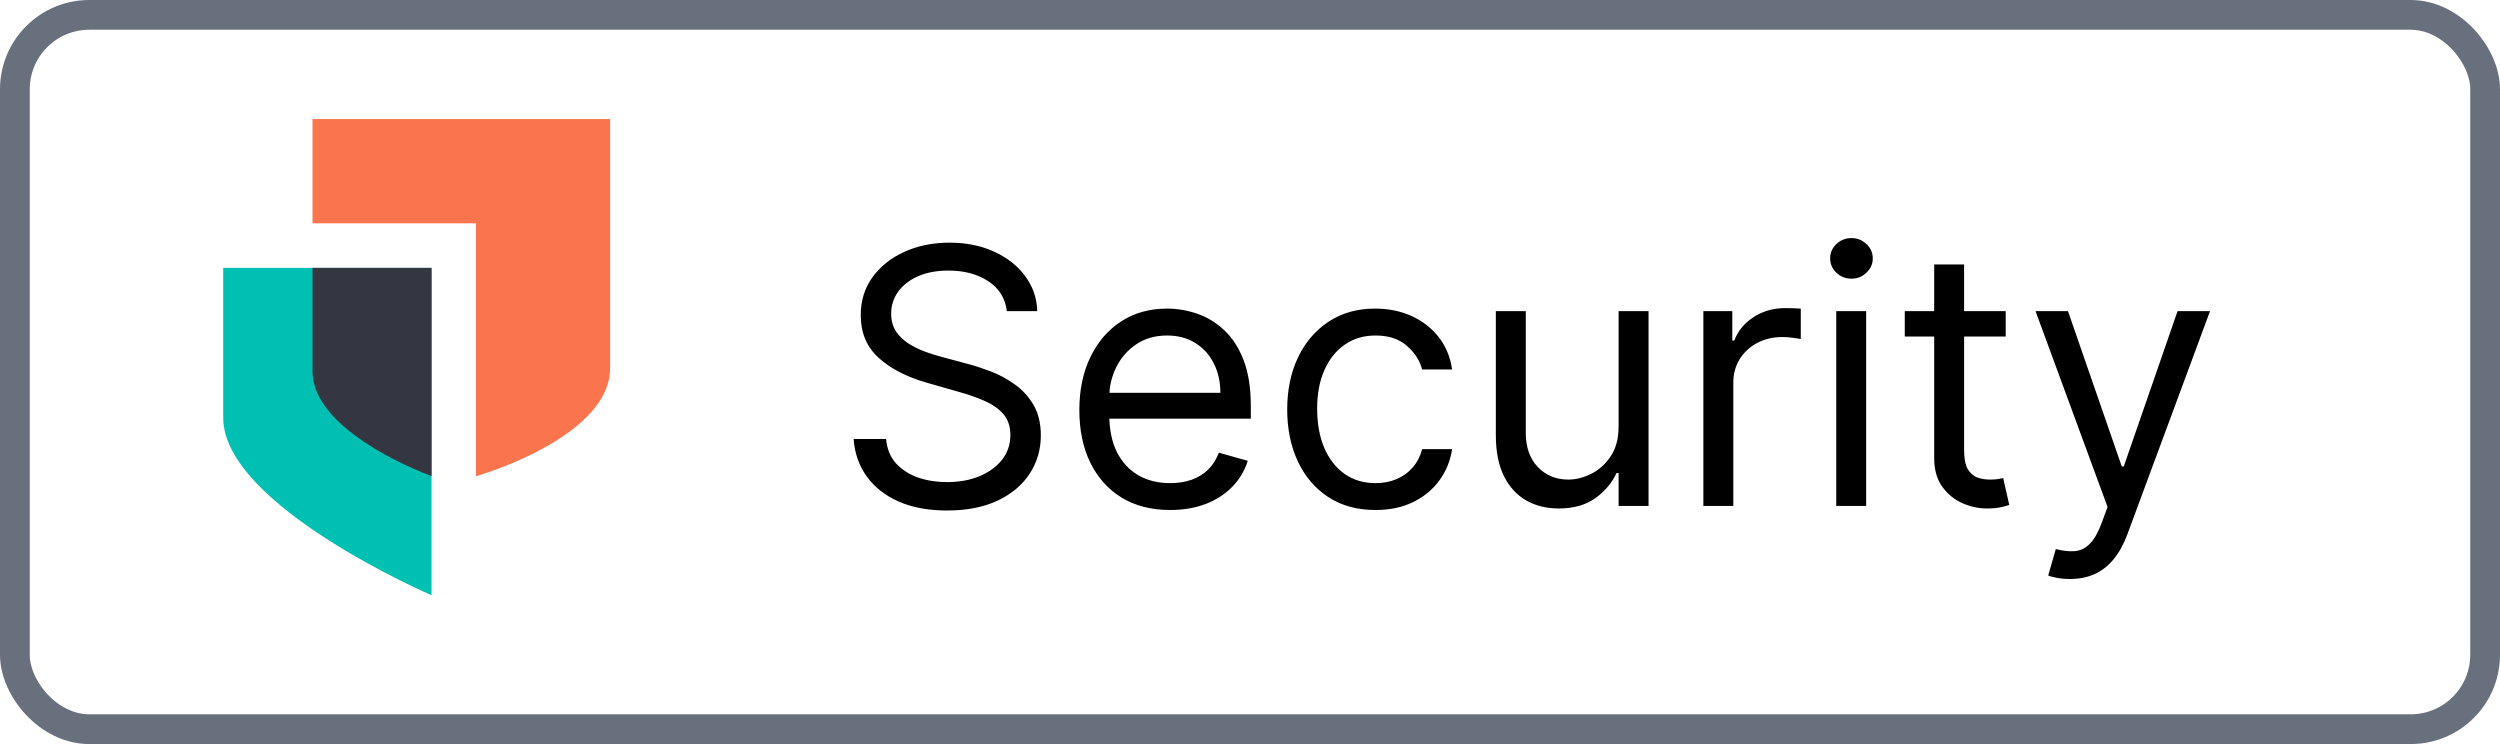 <svg width="84" height="25" viewBox="0 0 84 25" fill="none" xmlns="http://www.w3.org/2000/svg">
<path fill-rule="evenodd" clip-rule="evenodd" d="M10.5 7.504V4H20.5V12.372C20.5 14.329 17.311 15.611 15.992 16V7.504H10.5Z" fill="#FA744E"/>
<path fill-rule="evenodd" clip-rule="evenodd" d="M7.5 14.036V9H14.5V20C14.5 20 7.5 16.985 7.5 14.036Z" fill="#00BFB3"/>
<path fill-rule="evenodd" clip-rule="evenodd" d="M10.5 9H14.5V16C13.008 15.43 10.5 14.122 10.5 12.478V9Z" fill="#343741"/>
<path d="M33.83 10.454C33.778 10.023 33.571 9.688 33.207 9.449C32.844 9.21 32.398 9.091 31.869 9.091C31.483 9.091 31.145 9.153 30.855 9.278C30.568 9.403 30.344 9.575 30.182 9.794C30.023 10.013 29.943 10.261 29.943 10.54C29.943 10.773 29.999 10.973 30.109 11.141C30.223 11.305 30.368 11.443 30.544 11.554C30.72 11.662 30.905 11.751 31.098 11.822C31.291 11.891 31.469 11.946 31.631 11.989L32.517 12.227C32.744 12.287 32.997 12.369 33.276 12.474C33.557 12.579 33.825 12.723 34.081 12.905C34.34 13.084 34.553 13.314 34.72 13.595C34.888 13.876 34.972 14.222 34.972 14.631C34.972 15.102 34.848 15.528 34.601 15.909C34.356 16.29 33.999 16.592 33.527 16.817C33.058 17.041 32.489 17.153 31.818 17.153C31.193 17.153 30.652 17.053 30.195 16.851C29.74 16.649 29.382 16.368 29.121 16.007C28.862 15.646 28.716 15.227 28.682 14.75H29.773C29.801 15.079 29.912 15.352 30.105 15.568C30.301 15.781 30.548 15.94 30.847 16.046C31.148 16.148 31.472 16.199 31.818 16.199C32.222 16.199 32.584 16.134 32.905 16.003C33.226 15.869 33.48 15.685 33.668 15.449C33.855 15.21 33.949 14.932 33.949 14.614C33.949 14.324 33.868 14.088 33.706 13.906C33.544 13.724 33.331 13.577 33.067 13.463C32.803 13.349 32.517 13.25 32.21 13.165L31.136 12.858C30.454 12.662 29.915 12.382 29.517 12.018C29.119 11.655 28.921 11.179 28.921 10.591C28.921 10.102 29.053 9.676 29.317 9.312C29.584 8.946 29.942 8.662 30.391 8.46C30.842 8.256 31.347 8.153 31.903 8.153C32.466 8.153 32.966 8.254 33.403 8.456C33.841 8.655 34.188 8.928 34.443 9.274C34.702 9.621 34.838 10.014 34.852 10.454H33.83ZM39.317 17.136C38.686 17.136 38.142 16.997 37.685 16.719C37.23 16.438 36.88 16.046 36.633 15.543C36.388 15.037 36.266 14.449 36.266 13.778C36.266 13.108 36.388 12.517 36.633 12.006C36.88 11.492 37.223 11.091 37.664 10.804C38.107 10.514 38.624 10.369 39.215 10.369C39.556 10.369 39.892 10.426 40.225 10.54C40.557 10.653 40.86 10.838 41.133 11.094C41.405 11.347 41.623 11.682 41.784 12.099C41.946 12.517 42.027 13.031 42.027 13.642V14.068H36.982V13.199H41.005C41.005 12.829 40.931 12.5 40.783 12.21C40.638 11.921 40.431 11.692 40.161 11.524C39.894 11.357 39.578 11.273 39.215 11.273C38.814 11.273 38.468 11.372 38.175 11.571C37.885 11.767 37.662 12.023 37.506 12.338C37.35 12.653 37.272 12.992 37.272 13.352V13.932C37.272 14.426 37.357 14.845 37.527 15.189C37.701 15.53 37.941 15.79 38.248 15.969C38.554 16.145 38.911 16.233 39.317 16.233C39.581 16.233 39.82 16.196 40.033 16.122C40.249 16.046 40.435 15.932 40.591 15.781C40.748 15.628 40.868 15.438 40.953 15.21L41.925 15.483C41.823 15.812 41.651 16.102 41.409 16.352C41.168 16.599 40.87 16.793 40.515 16.932C40.159 17.068 39.76 17.136 39.317 17.136ZM46.216 17.136C45.603 17.136 45.074 16.991 44.631 16.702C44.188 16.412 43.847 16.013 43.608 15.504C43.37 14.996 43.25 14.415 43.25 13.761C43.25 13.097 43.373 12.51 43.617 12.001C43.864 11.49 44.208 11.091 44.648 10.804C45.091 10.514 45.608 10.369 46.199 10.369C46.659 10.369 47.074 10.454 47.444 10.625C47.813 10.796 48.115 11.034 48.351 11.341C48.587 11.648 48.733 12.006 48.79 12.415H47.784C47.708 12.117 47.537 11.852 47.273 11.622C47.012 11.389 46.659 11.273 46.216 11.273C45.824 11.273 45.48 11.375 45.185 11.579C44.892 11.781 44.664 12.067 44.499 12.436C44.337 12.803 44.256 13.233 44.256 13.727C44.256 14.233 44.336 14.673 44.495 15.048C44.657 15.423 44.884 15.714 45.176 15.922C45.472 16.129 45.819 16.233 46.216 16.233C46.478 16.233 46.715 16.188 46.928 16.097C47.141 16.006 47.321 15.875 47.469 15.704C47.617 15.534 47.722 15.329 47.784 15.091H48.79C48.733 15.477 48.593 15.825 48.368 16.135C48.147 16.442 47.853 16.686 47.486 16.868C47.123 17.047 46.699 17.136 46.216 17.136ZM54.385 14.324V10.454H55.391V17H54.385V15.892H54.317C54.164 16.224 53.925 16.507 53.601 16.74C53.277 16.97 52.868 17.085 52.374 17.085C51.965 17.085 51.601 16.996 51.283 16.817C50.965 16.635 50.715 16.362 50.533 15.999C50.351 15.632 50.26 15.171 50.26 14.614V10.454H51.266V14.546C51.266 15.023 51.4 15.403 51.666 15.688C51.936 15.972 52.28 16.114 52.698 16.114C52.948 16.114 53.202 16.05 53.461 15.922C53.722 15.794 53.941 15.598 54.117 15.334C54.296 15.07 54.385 14.733 54.385 14.324ZM57.233 17V10.454H58.205V11.443H58.273C58.392 11.119 58.608 10.857 58.92 10.655C59.233 10.453 59.585 10.352 59.977 10.352C60.051 10.352 60.144 10.354 60.254 10.357C60.365 10.359 60.449 10.364 60.506 10.369V11.392C60.472 11.383 60.394 11.371 60.271 11.354C60.152 11.334 60.026 11.324 59.892 11.324C59.574 11.324 59.29 11.391 59.04 11.524C58.793 11.655 58.597 11.837 58.452 12.07C58.31 12.3 58.239 12.562 58.239 12.858V17H57.233ZM61.698 17V10.454H62.703V17H61.698ZM62.209 9.364C62.013 9.364 61.844 9.297 61.702 9.163C61.563 9.03 61.493 8.869 61.493 8.682C61.493 8.494 61.563 8.334 61.702 8.2C61.844 8.067 62.013 8 62.209 8C62.405 8 62.573 8.067 62.712 8.2C62.854 8.334 62.925 8.494 62.925 8.682C62.925 8.869 62.854 9.03 62.712 9.163C62.573 9.297 62.405 9.364 62.209 9.364ZM67.392 10.454V11.307H64V10.454H67.392ZM64.989 8.886H65.994V15.125C65.994 15.409 66.035 15.622 66.118 15.764C66.203 15.903 66.311 15.997 66.442 16.046C66.575 16.091 66.716 16.114 66.864 16.114C66.974 16.114 67.065 16.108 67.136 16.097C67.207 16.082 67.264 16.071 67.307 16.062L67.511 16.966C67.443 16.991 67.348 17.017 67.226 17.043C67.104 17.071 66.949 17.085 66.761 17.085C66.477 17.085 66.199 17.024 65.926 16.902C65.656 16.78 65.432 16.594 65.253 16.344C65.077 16.094 64.989 15.778 64.989 15.398V8.886ZM69.553 19.454C69.382 19.454 69.23 19.44 69.097 19.412C68.963 19.386 68.871 19.361 68.82 19.335L69.075 18.449C69.32 18.511 69.535 18.534 69.723 18.517C69.91 18.5 70.077 18.416 70.222 18.266C70.369 18.118 70.504 17.878 70.626 17.546L70.814 17.034L68.394 10.454H69.484L71.291 15.671H71.359L73.166 10.454H74.257L71.479 17.954C71.354 18.293 71.199 18.572 71.014 18.794C70.829 19.018 70.615 19.185 70.371 19.293C70.129 19.401 69.856 19.454 69.553 19.454Z" fill="black"/>
<rect x="0.5" y="0.5" width="83" height="24" rx="2.5" stroke="#69707D"/>
</svg>
